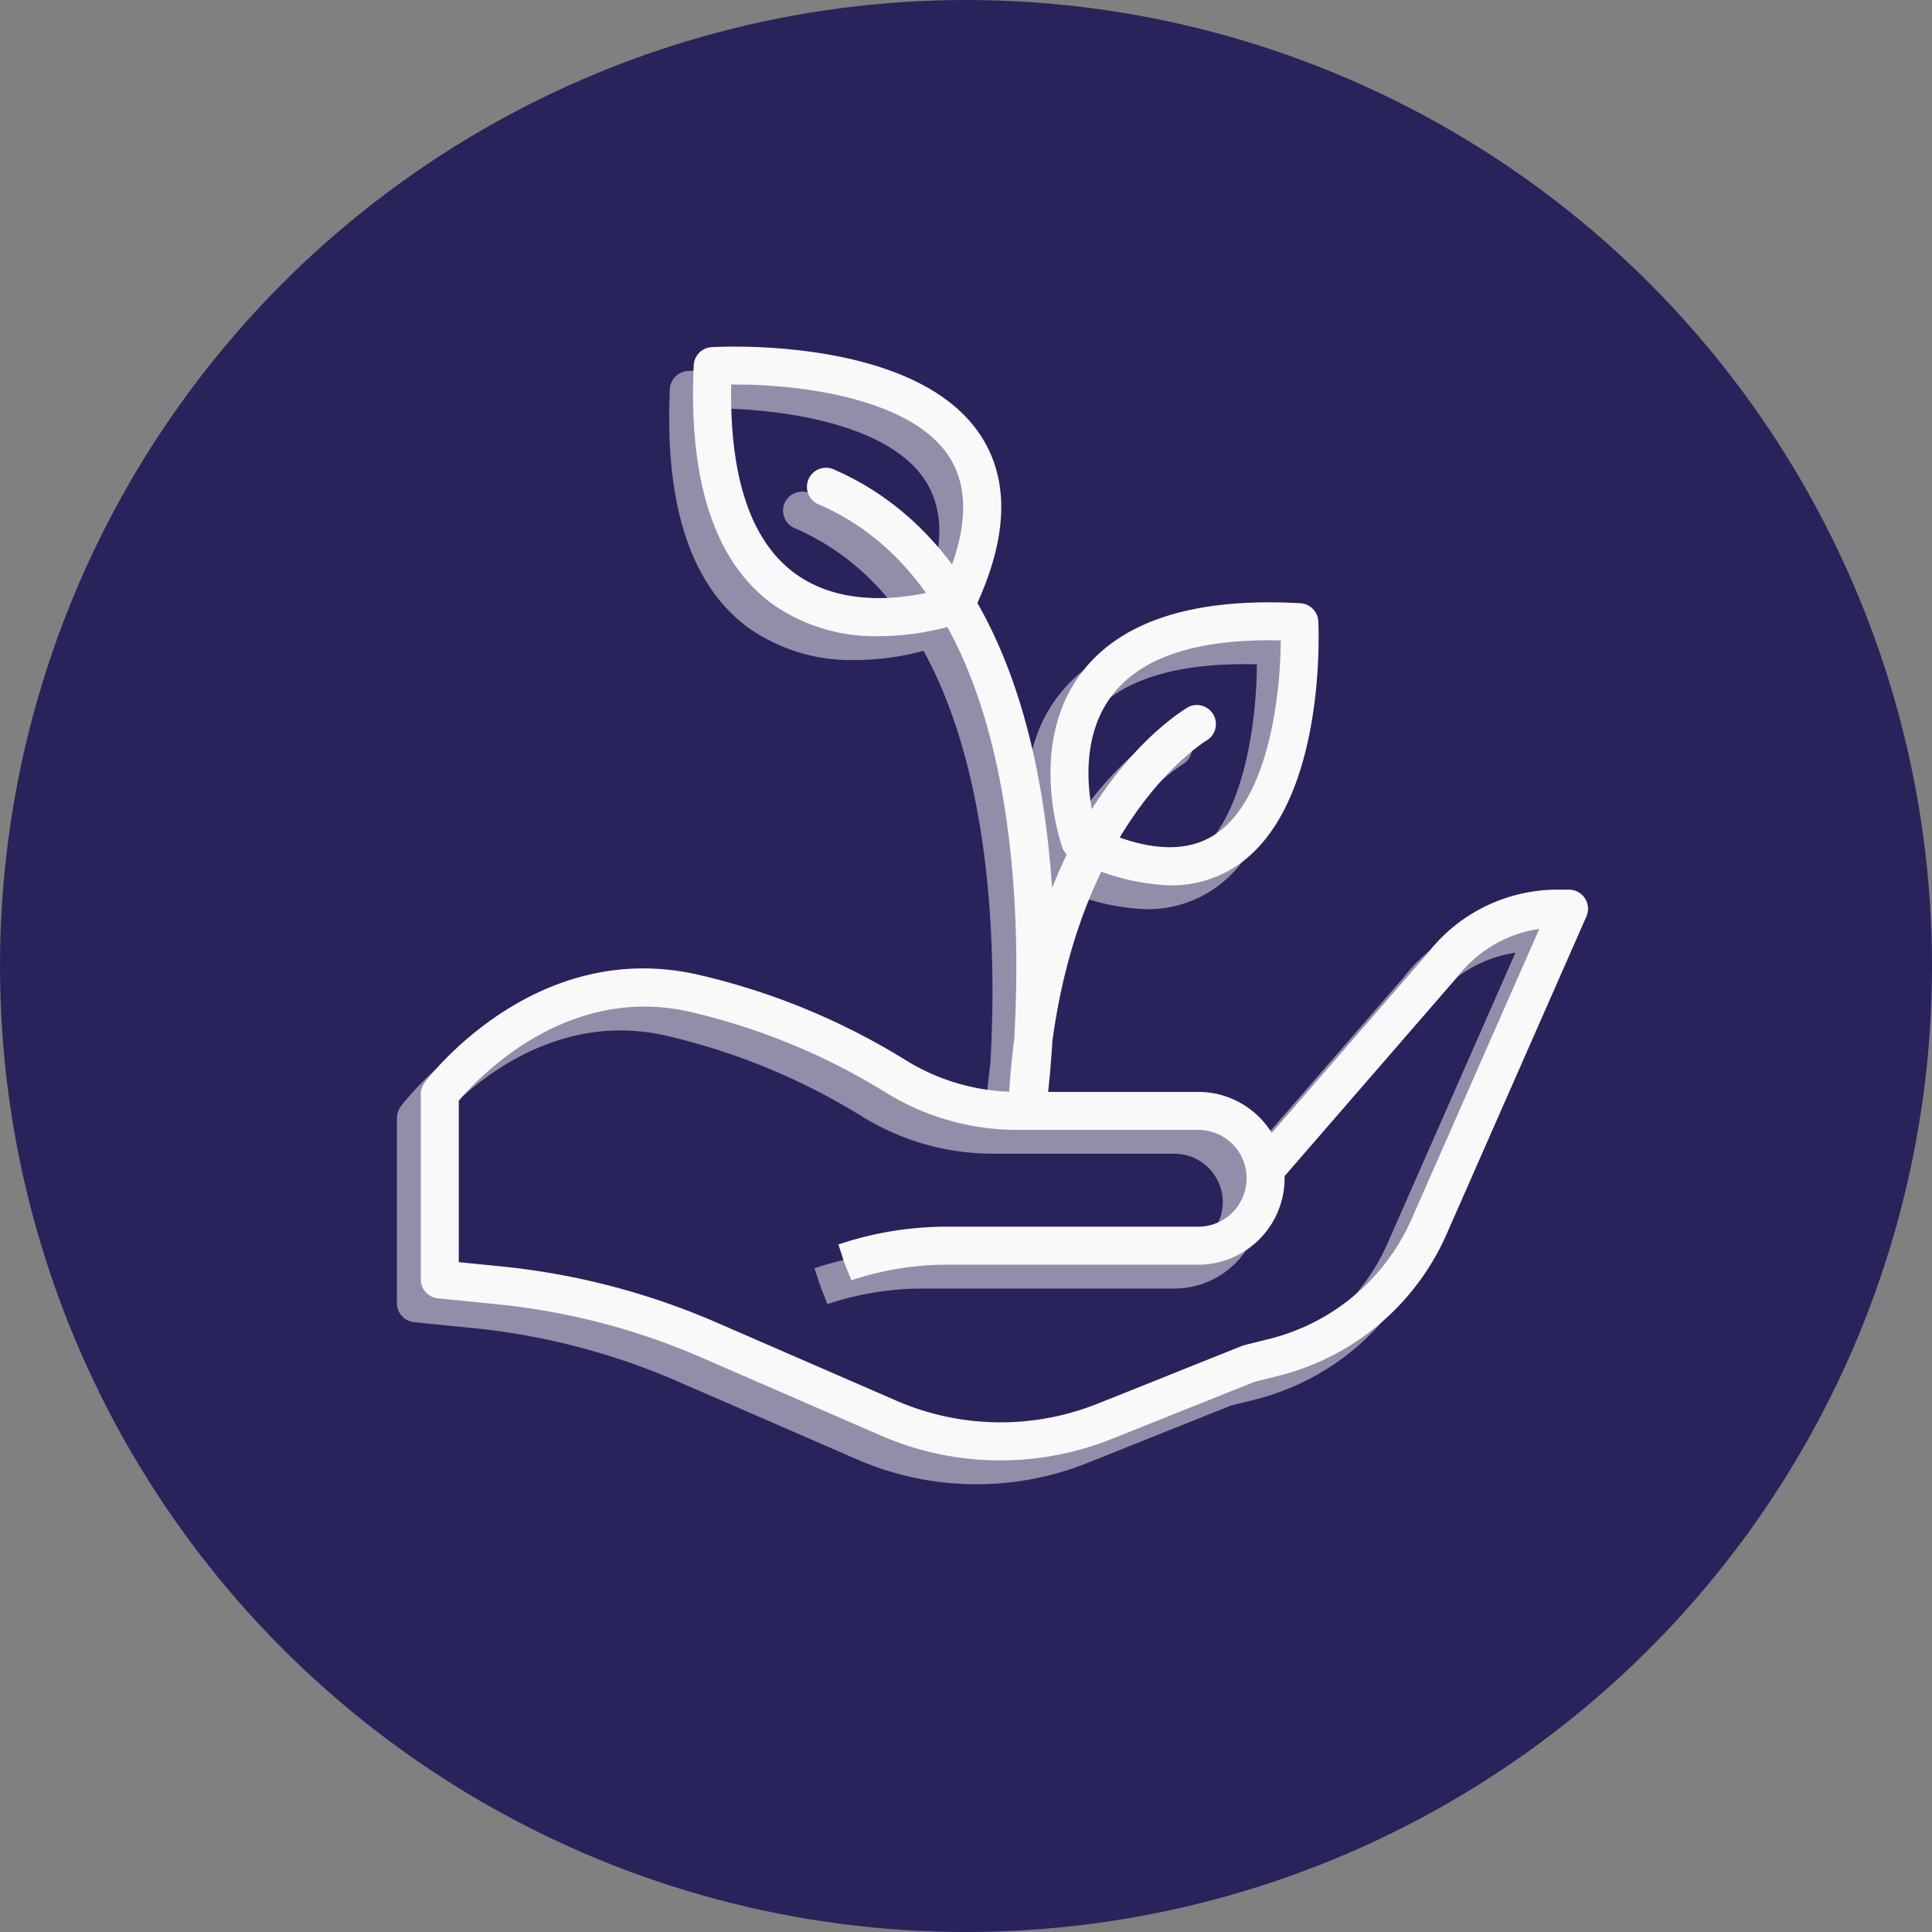 <svg xmlns="http://www.w3.org/2000/svg" width="81" height="81" viewBox="0 0 81 81"><rect x="0" y="0" width="81" height="81" fill="#808080" stroke="none"/><g transform="translate(-0.347)"><circle cx="40.5" cy="40.5" r="40.5" transform="translate(0.347)" fill="#29235c"/><g transform="translate(16.989 15.532)" opacity="0.499"><path d="M24.3,219.31a12.516,12.516,0,0,1-4.986-1.03L11.773,215A28.61,28.61,0,0,0,3.2,212.765l-2.478-.248A.8.8,0,0,1,0,211.724v-7.772a.8.8,0,0,1,.16-.478c.185-.248,4.626-6.049,11.409-4.54a28.806,28.806,0,0,1,8.792,3.616,8.877,8.877,0,0,0,4.688,1.311h7.545a3.624,3.624,0,0,1,3.083,1.72l6.5-7.486a6.893,6.893,0,0,1,5.479-2.713h.485a.8.8,0,0,1,.73,1.118l-5.877,13.356a10.471,10.471,0,0,1-7,5.9l-1.034.258-6.015,2.406A12.511,12.511,0,0,1,24.3,219.31ZM1.6,211l1.759.176a30.219,30.219,0,0,1,9.055,2.36l7.544,3.28a10.971,10.971,0,0,0,8.4.124l6.064-2.426a.821.821,0,0,1,.1-.033l1.086-.272a8.864,8.864,0,0,0,5.925-5l5.36-12.182a5.331,5.331,0,0,0-3.477,2.063l-7.2,8.3c0,.031,0,.062,0,.093a3.628,3.628,0,0,1-3.624,3.624H22.067a12.691,12.691,0,0,0-4.019.652l-.293-.744-.248-.758.041-.013a14.274,14.274,0,0,1,4.519-.732H32.594a2.029,2.029,0,1,0,0-4.058H25.049a10.47,10.47,0,0,1-5.529-1.55,27.21,27.21,0,0,0-8.3-3.414c-5.137-1.139-8.833,2.8-9.628,3.743V211Zm0,0" transform="translate(0 -172.615)" fill="#faf8f8"/><path d="M231,104.106a9.36,9.36,0,0,1-4.116-1.136.8.8,0,0,1-.394-.445c-.062-.173-1.487-4.272.778-7.3,1.646-2.2,4.74-3.2,9.2-2.947a.8.8,0,0,1,.751.757c.016.317.345,7.791-3.466,10.28A4.929,4.929,0,0,1,231,104.106Zm-3.1-2.416c2.095.982,3.769,1.079,4.983.286,2.26-1.476,2.749-5.858,2.761-8.138-3.5-.085-5.877.7-7.1,2.338C227.087,98.125,227.653,100.8,227.9,101.691Zm0,0" transform="translate(-199.59 -81.519)" fill="#faf8f8"/><path d="M105.513,12.606a7.462,7.462,0,0,1-4.469-1.346c-2.415-1.769-3.524-5.138-3.3-10.012a.8.8,0,0,1,.75-.759c.345-.02,8.51-.455,11.257,3.669,1.279,1.92,1.174,4.434-.311,7.474a.8.8,0,0,1-.441.4A11.012,11.012,0,0,1,105.513,12.606Zm3.212-1.325h.008Zm-9.41-9.223c-.069,3.9.829,6.565,2.672,7.916,2.207,1.617,5.219.929,6.167.653,1.084-2.352,1.175-4.229.272-5.585C106.746,2.521,101.821,2.028,99.315,2.058Zm0,0" transform="translate(-86.302 -0.467)" fill="#faf8f8"/><path d="M148.313,71.612c-.025,0-.05,0-.076,0a.8.8,0,0,1-.721-.834q.07-1.407.236-2.671c.332-5.643.161-18.785-8.148-22.421a.8.8,0,1,1,.639-1.461c4.9,2.142,7.977,7.476,8.906,15.424.083.712.146,1.414.193,2.1,2.188-5.53,5.536-7.483,5.735-7.6a.8.8,0,0,1,.784,1.388c-.084.049-5.218,3.13-6.507,12.631-.1,1.625-.24,2.661-.253,2.756A.8.8,0,0,1,148.313,71.612Zm0,0" transform="translate(-122.874 -39.051)" fill="#faf8f8"/></g><g transform="translate(17.989 14.532)"><path d="M24.3,219.31a12.516,12.516,0,0,1-4.986-1.03L11.773,215A28.61,28.61,0,0,0,3.2,212.765l-2.478-.248A.8.8,0,0,1,0,211.724v-7.772a.8.8,0,0,1,.16-.478c.185-.248,4.626-6.049,11.409-4.54a28.806,28.806,0,0,1,8.792,3.616,8.877,8.877,0,0,0,4.688,1.311h7.545a3.624,3.624,0,0,1,3.083,1.72l6.5-7.486a6.893,6.893,0,0,1,5.479-2.713h.485a.8.8,0,0,1,.73,1.118l-5.877,13.356a10.471,10.471,0,0,1-7,5.9l-1.034.258-6.015,2.406A12.511,12.511,0,0,1,24.3,219.31ZM1.6,211l1.759.176a30.219,30.219,0,0,1,9.055,2.36l7.544,3.28a10.971,10.971,0,0,0,8.4.124l6.064-2.426a.821.821,0,0,1,.1-.033l1.086-.272a8.864,8.864,0,0,0,5.925-5l5.36-12.182a5.331,5.331,0,0,0-3.477,2.063l-7.2,8.3c0,.031,0,.062,0,.093a3.628,3.628,0,0,1-3.624,3.624H22.067a12.691,12.691,0,0,0-4.019.652l-.293-.744-.248-.758.041-.013a14.274,14.274,0,0,1,4.519-.732H32.594a2.029,2.029,0,1,0,0-4.058H25.049a10.47,10.47,0,0,1-5.529-1.55,27.21,27.21,0,0,0-8.3-3.414c-5.137-1.139-8.833,2.8-9.628,3.743V211Zm0,0" transform="translate(0 -172.615)" fill="#faf8f8"/><path d="M231,104.106a9.36,9.36,0,0,1-4.116-1.136.8.8,0,0,1-.394-.445c-.062-.173-1.487-4.272.778-7.3,1.646-2.2,4.74-3.2,9.2-2.947a.8.8,0,0,1,.751.757c.016.317.345,7.791-3.466,10.28A4.929,4.929,0,0,1,231,104.106Zm-3.1-2.416c2.095.982,3.769,1.079,4.983.286,2.26-1.476,2.749-5.858,2.761-8.138-3.5-.085-5.877.7-7.1,2.338C227.087,98.125,227.653,100.8,227.9,101.691Zm0,0" transform="translate(-199.59 -81.519)" fill="#faf8f8"/><path d="M105.513,12.606a7.462,7.462,0,0,1-4.469-1.346c-2.415-1.769-3.524-5.138-3.3-10.012a.8.8,0,0,1,.75-.759c.345-.02,8.51-.455,11.257,3.669,1.279,1.92,1.174,4.434-.311,7.474a.8.8,0,0,1-.441.4A11.012,11.012,0,0,1,105.513,12.606Zm3.212-1.325h.008Zm-9.41-9.223c-.069,3.9.829,6.565,2.672,7.916,2.207,1.617,5.219.929,6.167.653,1.084-2.352,1.175-4.229.272-5.585C106.746,2.521,101.821,2.028,99.315,2.058Zm0,0" transform="translate(-86.302 -0.467)" fill="#faf8f8"/><path d="M148.313,71.612c-.025,0-.05,0-.076,0a.8.8,0,0,1-.721-.834q.07-1.407.236-2.671c.332-5.643.161-18.785-8.148-22.421a.8.8,0,1,1,.639-1.461c4.9,2.142,7.977,7.476,8.906,15.424.083.712.146,1.414.193,2.1,2.188-5.53,5.536-7.483,5.735-7.6a.8.8,0,0,1,.784,1.388c-.084.049-5.218,3.13-6.507,12.631-.1,1.625-.24,2.661-.253,2.756A.8.8,0,0,1,148.313,71.612Zm0,0" transform="translate(-122.874 -39.051)" fill="#faf8f8"/></g></g></svg>